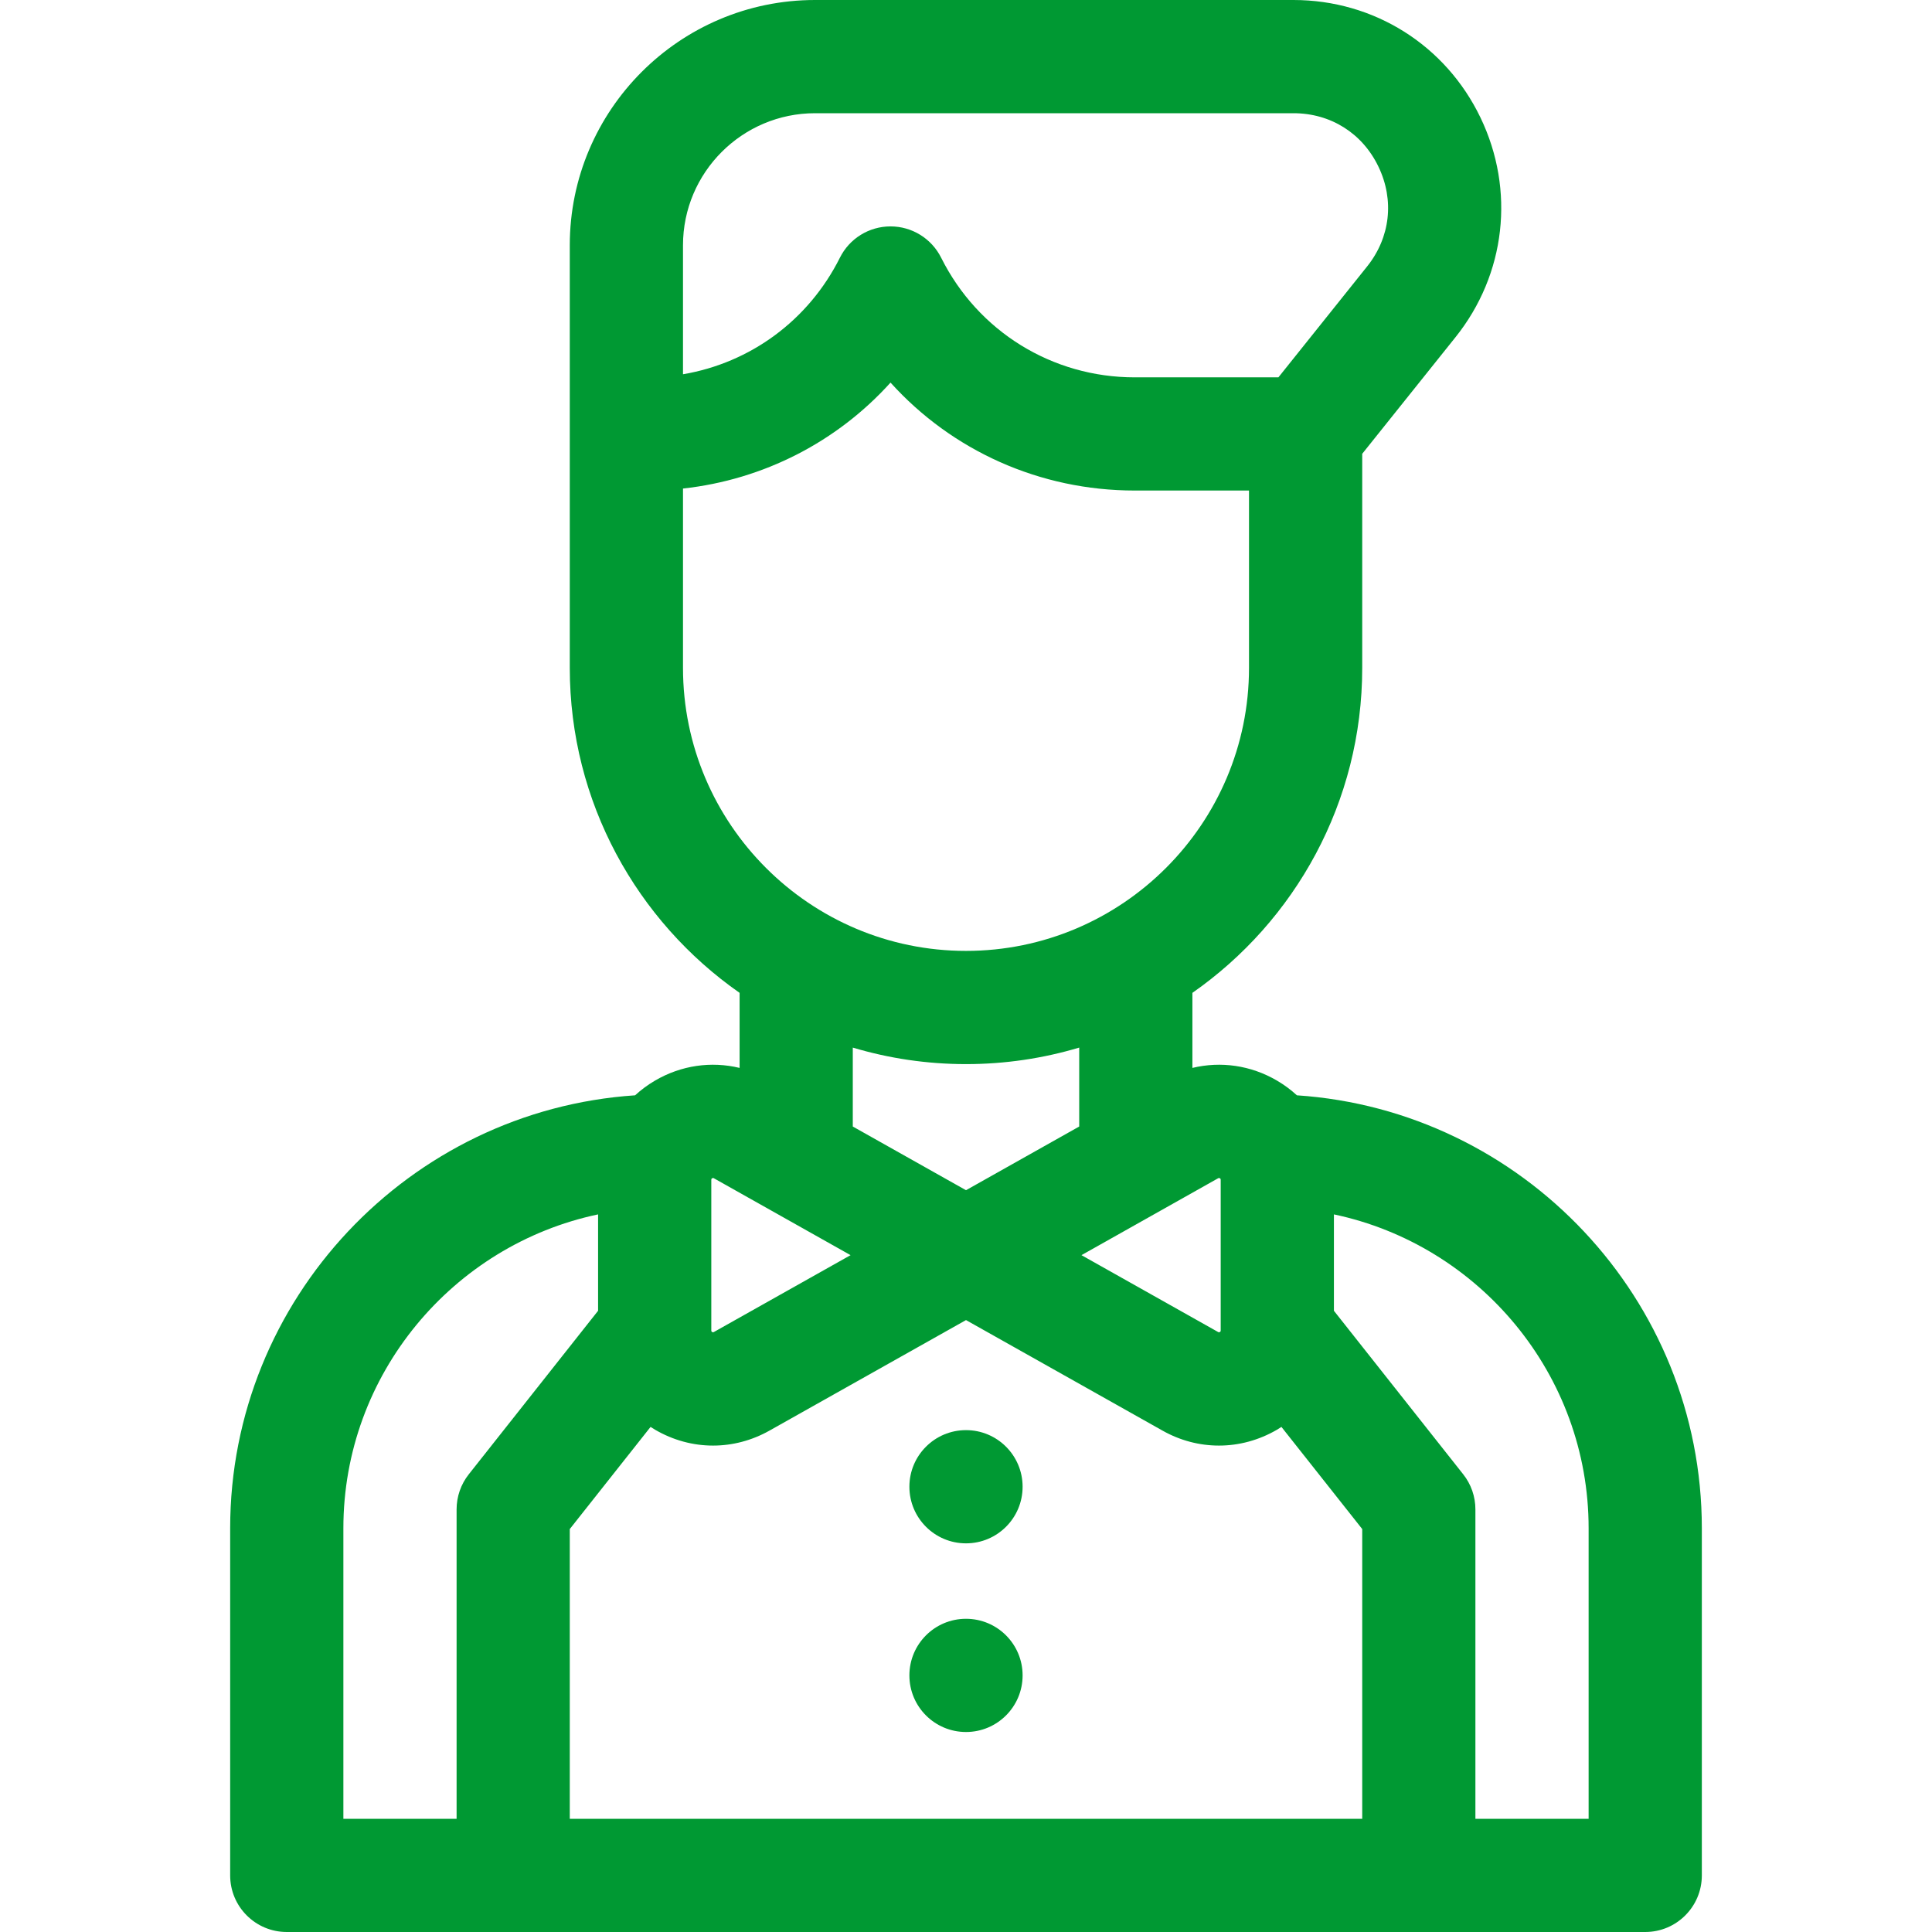 <svg width="60" height="60" viewBox="0 0 60 60" fill="none" xmlns="http://www.w3.org/2000/svg">
<g clip-path="url(#clip0)">
<path d="M40.277 34.016C40.09 33.845 39.884 33.691 39.658 33.559C38.845 33.083 37.912 32.952 37.031 33.165V30.834C40.217 28.608 42.305 24.915 42.305 20.742V14.093L45.202 10.472C46.764 8.52 47.061 5.907 45.978 3.653C44.895 1.4 42.669 0 40.169 0H25.312C21.112 0 17.695 3.417 17.695 7.617V13.477V20.742C17.695 24.915 19.783 28.608 22.969 30.834V33.165C22.088 32.952 21.155 33.083 20.342 33.559C20.116 33.691 19.91 33.845 19.723 34.016C12.716 34.483 7.148 40.347 7.148 47.461V58.242C7.148 59.213 7.935 60 8.906 60H51.094C52.065 60 52.852 59.213 52.852 58.242V47.461C52.852 40.347 47.283 34.483 40.277 34.016ZM42.305 56.484H17.695V47.486L20.204 44.314C20.25 44.343 20.295 44.373 20.342 44.4C20.905 44.729 21.524 44.894 22.144 44.894C22.744 44.894 23.345 44.739 23.895 44.43L30 40.996L36.105 44.43C36.655 44.74 37.255 44.894 37.856 44.894C38.476 44.894 39.095 44.729 39.658 44.401C39.705 44.373 39.75 44.343 39.796 44.314L42.305 47.486V56.484ZM22.172 36.593L26.415 38.98L22.172 41.366C22.153 41.376 22.144 41.382 22.117 41.366C22.09 41.35 22.09 41.339 22.09 41.318V36.641C22.09 36.62 22.09 36.609 22.117 36.593C22.129 36.586 22.138 36.583 22.145 36.583C22.154 36.583 22.162 36.587 22.172 36.593ZM37.883 36.593C37.91 36.609 37.91 36.62 37.91 36.641V41.318C37.91 41.339 37.91 41.35 37.883 41.366C37.856 41.382 37.847 41.376 37.828 41.366L33.586 38.98L37.828 36.593C37.847 36.583 37.856 36.578 37.883 36.593ZM21.211 7.617C21.211 5.356 23.051 3.516 25.312 3.516H40.169C41.323 3.516 42.31 4.136 42.809 5.176C43.309 6.216 43.177 7.375 42.457 8.275L39.702 11.719H35.24C32.678 11.719 30.374 10.295 29.228 8.003C28.93 7.407 28.321 7.031 27.656 7.031C26.99 7.031 26.381 7.407 26.084 8.003C25.11 9.949 23.303 11.269 21.211 11.623V7.617ZM21.211 20.742V15.172C23.718 14.896 25.996 13.72 27.656 11.882C29.564 13.995 32.29 15.234 35.24 15.234H38.789V20.742C38.789 25.588 34.846 29.531 30 29.531C25.154 29.531 21.211 25.588 21.211 20.742ZM30 33.047C31.221 33.047 32.401 32.867 33.516 32.534V34.985L30 36.963L26.484 34.985V32.534C27.599 32.867 28.779 33.047 30 33.047ZM10.664 47.461C10.664 42.681 14.065 38.664 18.574 37.714V40.707L14.559 45.785C14.313 46.095 14.18 46.479 14.18 46.875V56.484H10.664V47.461ZM49.336 56.484H45.82V46.875C45.82 46.479 45.687 46.095 45.441 45.785L41.426 40.707V37.714C45.935 38.664 49.336 42.681 49.336 47.461V56.484Z" fill="#009933"/>
<path d="M30 47.93C30.971 47.93 31.758 47.143 31.758 46.172C31.758 45.201 30.971 44.414 30 44.414C29.029 44.414 28.242 45.201 28.242 46.172C28.242 47.143 29.029 47.93 30 47.93Z" fill="#009933"/>
<path d="M30 53.789C30.971 53.789 31.758 53.002 31.758 52.031C31.758 51.06 30.971 50.273 30 50.273C29.029 50.273 28.242 51.06 28.242 52.031C28.242 53.002 29.029 53.789 30 53.789Z" fill="#009933"/>
</g>
<defs>
<clipPath id="clip0">
<rect width="60" height="60" fill="white"/>
</clipPath>
</defs>
</svg>
